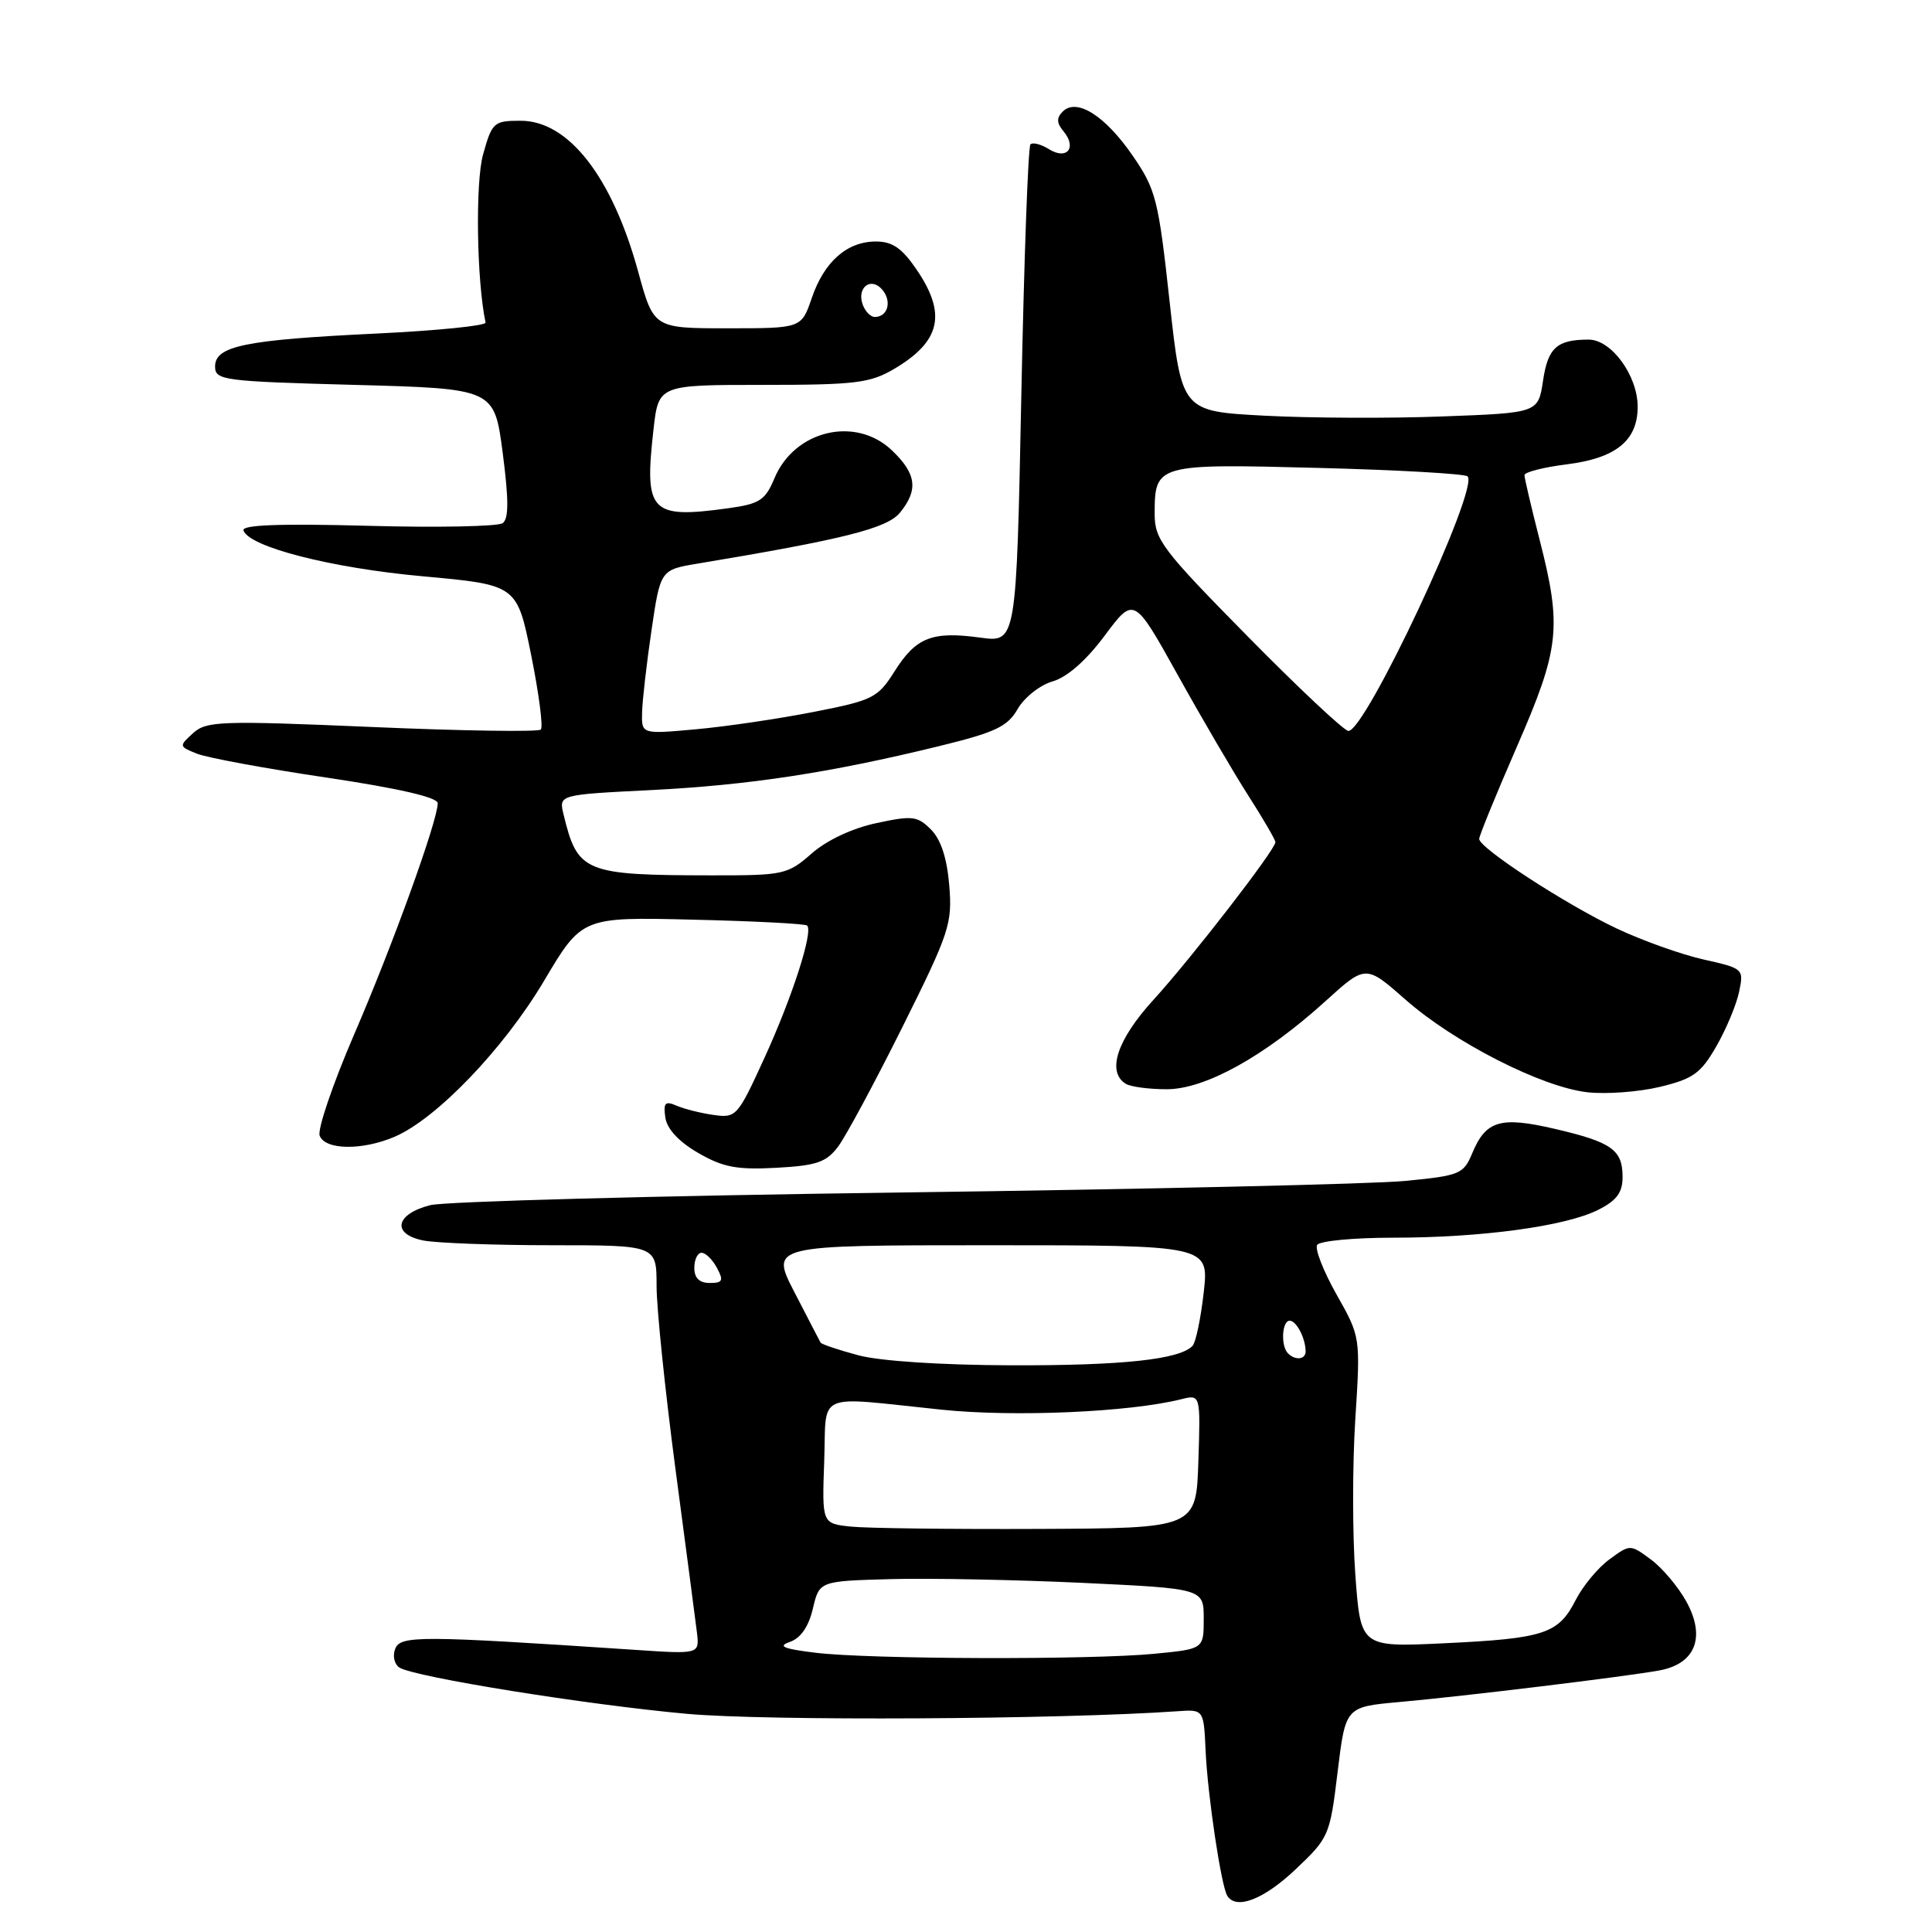 <?xml version="1.0" encoding="UTF-8" standalone="no"?>
<!DOCTYPE svg PUBLIC "-//W3C//DTD SVG 1.1//EN" "http://www.w3.org/Graphics/SVG/1.1/DTD/svg11.dtd" >
<svg xmlns="http://www.w3.org/2000/svg" xmlns:xlink="http://www.w3.org/1999/xlink" version="1.1" viewBox="0 0 256 256">
 <g >
 <path fill="currentColor"
d=" M 171.66 247.71 C 176.10 243.51 176.22 243.23 177.24 234.80 C 178.29 226.17 178.29 226.17 185.39 225.53 C 194.11 224.75 215.30 222.17 219.83 221.35 C 224.65 220.48 226.05 216.96 223.46 212.23 C 222.38 210.27 220.26 207.75 218.75 206.64 C 216.00 204.61 216.00 204.61 213.25 206.63 C 211.74 207.73 209.72 210.17 208.77 212.04 C 206.50 216.49 204.63 217.11 191.40 217.74 C 180.29 218.27 180.29 218.27 179.59 208.68 C 179.20 203.41 179.20 194.16 179.58 188.12 C 180.28 177.15 180.28 177.15 177.10 171.53 C 175.36 168.44 174.20 165.48 174.53 164.96 C 174.85 164.43 179.39 164.00 184.62 164.00 C 196.30 164.00 207.43 162.49 211.75 160.32 C 214.22 159.08 215.00 158.03 215.00 155.96 C 215.00 152.36 213.58 151.34 206.02 149.58 C 198.80 147.90 196.88 148.47 195.07 152.83 C 193.93 155.57 193.43 155.78 186.18 156.48 C 181.96 156.89 151.95 157.58 119.50 158.01 C 87.05 158.44 58.93 159.20 57.01 159.69 C 52.38 160.87 51.86 163.52 56.08 164.37 C 57.82 164.71 65.49 165.00 73.12 165.00 C 87.00 165.00 87.00 165.00 87.00 170.39 C 87.00 173.36 88.13 184.27 89.50 194.64 C 90.88 205.02 92.16 214.78 92.35 216.34 C 92.68 219.19 92.68 219.19 84.09 218.61 C 55.55 216.71 53.05 216.70 52.36 218.49 C 52.00 219.44 52.26 220.54 52.94 220.97 C 54.99 222.23 77.67 225.88 91.00 227.09 C 101.56 228.05 140.30 227.84 156.00 226.75 C 159.50 226.50 159.50 226.50 159.75 232.00 C 160.02 237.92 161.81 249.89 162.62 251.20 C 163.80 253.10 167.44 251.70 171.66 247.71 Z  M 111.04 151.95 C 112.06 150.60 115.89 143.48 119.56 136.12 C 125.81 123.57 126.20 122.41 125.78 117.31 C 125.48 113.69 124.67 111.22 123.35 109.91 C 121.57 108.12 120.89 108.04 116.11 109.07 C 112.92 109.75 109.54 111.34 107.54 113.10 C 104.37 115.88 103.84 116.00 94.37 115.99 C 77.40 115.97 76.53 115.61 74.67 107.90 C 74.04 105.30 74.04 105.30 86.27 104.69 C 99.27 104.03 109.97 102.40 124.38 98.88 C 131.91 97.04 133.50 96.29 134.85 93.94 C 135.73 92.41 137.81 90.77 139.47 90.29 C 141.39 89.74 143.92 87.53 146.38 84.22 C 150.26 79.02 150.26 79.02 156.07 89.46 C 159.26 95.21 163.48 102.41 165.44 105.47 C 167.40 108.53 169.00 111.29 169.00 111.59 C 169.00 112.58 157.82 127.03 152.84 132.48 C 148.02 137.76 146.61 142.02 149.17 143.61 C 149.82 144.01 152.26 144.33 154.60 144.33 C 159.69 144.33 167.58 139.96 175.63 132.66 C 180.97 127.82 180.97 127.82 186.24 132.46 C 192.69 138.14 204.30 144.05 210.34 144.73 C 212.81 145.01 217.13 144.69 219.93 144.02 C 224.34 142.96 225.36 142.23 227.42 138.65 C 228.73 136.37 230.09 133.11 230.44 131.42 C 231.08 128.38 231.01 128.32 225.74 127.14 C 222.79 126.48 217.61 124.63 214.22 123.03 C 207.44 119.82 196.00 112.37 196.00 111.16 C 196.00 110.74 198.25 105.24 200.99 98.95 C 206.67 85.92 206.98 83.14 204.00 71.50 C 202.90 67.20 202.00 63.35 202.00 62.96 C 202.00 62.56 204.51 61.92 207.58 61.53 C 214.12 60.72 217.00 58.38 217.00 53.90 C 217.00 49.77 213.52 45.00 210.51 45.00 C 206.30 45.00 205.11 46.07 204.46 50.44 C 203.82 54.71 203.82 54.71 191.16 55.18 C 184.20 55.45 173.57 55.40 167.54 55.08 C 156.58 54.50 156.58 54.50 154.98 39.96 C 153.50 26.42 153.16 25.10 150.10 20.65 C 146.45 15.33 142.66 12.94 140.82 14.78 C 139.97 15.63 140.00 16.30 140.93 17.41 C 142.73 19.58 141.37 21.25 139.00 19.77 C 137.95 19.11 136.84 18.83 136.54 19.13 C 136.23 19.44 135.69 34.41 135.33 52.42 C 134.67 85.14 134.67 85.14 129.90 84.49 C 123.52 83.61 121.38 84.45 118.55 88.93 C 116.31 92.48 115.69 92.79 107.83 94.33 C 103.25 95.23 96.24 96.27 92.25 96.63 C 85.00 97.29 85.00 97.29 85.08 94.39 C 85.12 92.80 85.68 87.90 86.33 83.50 C 87.51 75.50 87.51 75.50 92.50 74.67 C 111.80 71.46 117.56 70.01 119.25 67.93 C 121.71 64.91 121.44 62.79 118.20 59.69 C 113.39 55.08 105.28 57.00 102.62 63.37 C 101.39 66.30 100.66 66.77 96.47 67.35 C 86.18 68.76 85.35 67.88 86.59 56.92 C 87.26 51.00 87.26 51.00 101.07 51.00 C 113.34 51.00 115.29 50.76 118.47 48.89 C 124.64 45.24 125.47 41.62 121.46 35.73 C 119.53 32.89 118.25 32.00 116.07 32.00 C 112.24 32.00 109.21 34.66 107.56 39.50 C 106.19 43.50 106.19 43.50 96.41 43.50 C 86.62 43.50 86.62 43.50 84.56 35.99 C 81.11 23.42 75.33 16.00 68.99 16.00 C 65.43 16.00 65.20 16.20 64.01 20.47 C 62.97 24.18 63.16 37.21 64.34 42.74 C 64.43 43.16 57.90 43.81 49.84 44.20 C 32.47 45.03 28.50 45.84 28.50 48.56 C 28.50 50.39 29.54 50.53 47.00 51.00 C 65.50 51.50 65.50 51.50 66.61 60.00 C 67.42 66.23 67.42 68.72 66.61 69.32 C 66.00 69.76 57.94 69.93 48.70 69.67 C 37.08 69.36 32.02 69.55 32.26 70.28 C 32.99 72.47 43.87 75.26 56.00 76.36 C 68.50 77.50 68.50 77.50 70.38 86.79 C 71.41 91.90 71.99 96.35 71.66 96.67 C 71.33 97.00 61.26 96.85 49.28 96.33 C 29.19 95.47 27.35 95.54 25.58 97.15 C 23.70 98.86 23.71 98.91 26.08 99.86 C 27.41 100.40 35.14 101.83 43.25 103.03 C 52.81 104.46 58.00 105.65 58.00 106.43 C 58.00 108.74 52.02 125.29 46.92 137.08 C 44.10 143.63 42.04 149.66 42.36 150.49 C 43.09 152.39 47.99 152.46 52.28 150.63 C 57.83 148.26 66.74 138.97 72.07 130.00 C 77.11 121.50 77.11 121.50 91.81 121.86 C 99.89 122.05 106.70 122.40 106.95 122.64 C 107.78 123.43 104.99 132.10 101.30 140.16 C 97.75 147.93 97.55 148.16 94.57 147.74 C 92.88 147.50 90.67 146.95 89.66 146.51 C 88.13 145.85 87.88 146.12 88.16 148.08 C 88.38 149.59 89.94 151.28 92.50 152.76 C 95.79 154.67 97.63 155.02 102.85 154.74 C 108.19 154.45 109.49 154.01 111.04 151.95 Z  M 108.00 218.99 C 103.77 218.47 103.00 218.14 104.67 217.56 C 106.09 217.07 107.15 215.54 107.71 213.15 C 108.57 209.50 108.57 209.50 118.04 209.24 C 123.24 209.10 134.70 209.33 143.50 209.74 C 159.50 210.50 159.50 210.50 159.50 214.50 C 159.50 218.50 159.50 218.50 153.00 219.13 C 144.52 219.96 115.05 219.87 108.00 218.99 Z  M 112.71 202.28 C 108.92 201.87 108.92 201.87 109.21 193.69 C 109.55 184.22 107.72 185.03 124.76 186.79 C 134.42 187.79 149.67 187.12 156.50 185.41 C 159.08 184.76 159.08 184.76 158.79 193.63 C 158.50 202.50 158.50 202.50 137.50 202.59 C 125.95 202.64 114.79 202.50 112.71 202.28 Z  M 113.73 179.58 C 111.11 178.88 108.86 178.12 108.73 177.90 C 108.61 177.68 107.05 174.69 105.28 171.25 C 102.05 165.00 102.05 165.00 131.12 165.00 C 160.20 165.00 160.20 165.00 159.50 171.25 C 159.11 174.69 158.45 177.87 158.02 178.33 C 156.32 180.14 148.78 180.95 134.00 180.91 C 124.68 180.88 116.60 180.35 113.73 179.58 Z  M 170.67 179.33 C 169.68 178.35 169.86 175.00 170.89 175.00 C 171.79 175.00 173.00 177.35 173.00 179.08 C 173.00 180.15 171.63 180.30 170.67 179.33 Z  M 92.00 168.00 C 92.00 166.90 92.43 166.00 92.96 166.00 C 93.50 166.00 94.41 166.90 95.00 168.00 C 95.91 169.70 95.76 170.00 94.04 170.00 C 92.67 170.00 92.00 169.34 92.00 168.00 Z  M 165.25 84.25 C 154.01 72.84 153.00 71.51 153.00 68.10 C 153.00 61.50 153.22 61.44 174.67 62.00 C 185.21 62.27 194.12 62.78 194.46 63.12 C 196.04 64.71 180.83 97.14 178.65 96.85 C 178.02 96.76 171.99 91.10 165.25 84.25 Z  M 114.34 40.43 C 113.45 38.12 115.41 36.59 116.93 38.41 C 118.21 39.96 117.63 42.00 115.91 42.00 C 115.37 42.00 114.67 41.29 114.34 40.43 Z "/>
</g>
</svg>